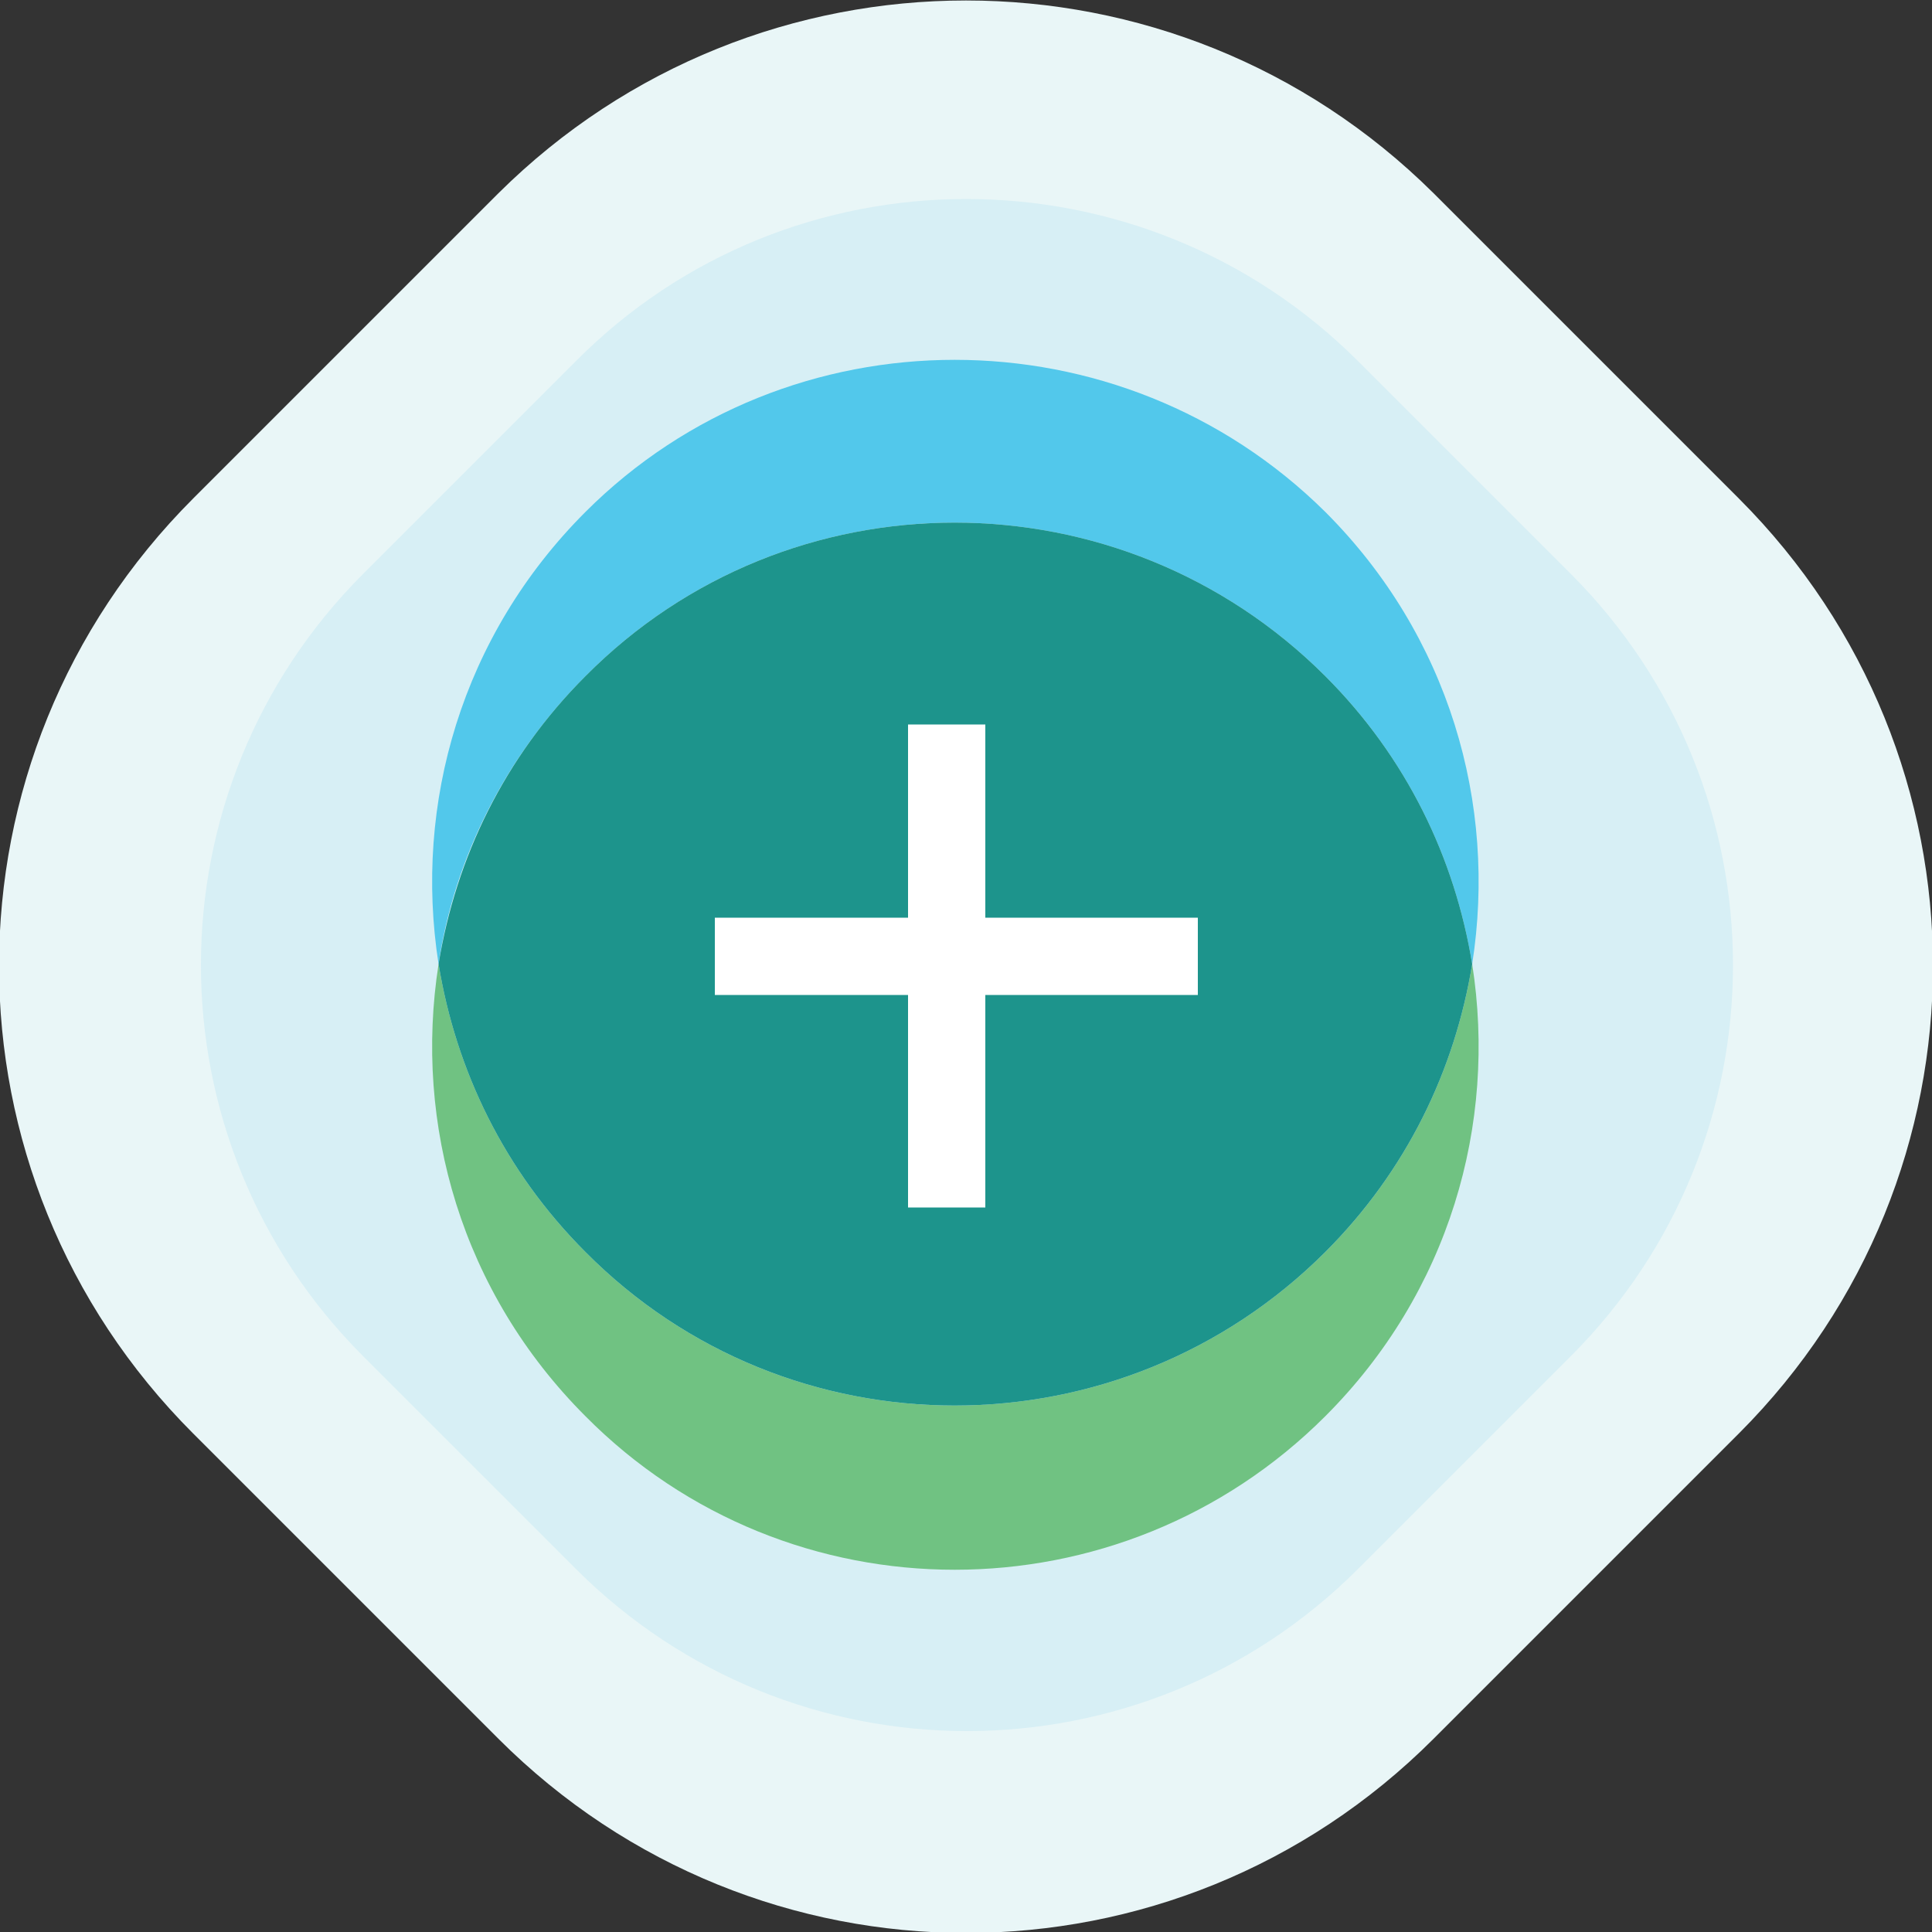 <svg xmlns="http://www.w3.org/2000/svg" version="1.1" x="0" y="0" viewBox="0 0 100 100" enable-background="new 0 0 100 100" xml:space="preserve"><rect x="0" y="0" width="100" height="100" fill="#333333" stroke="none"/><path fill="#E9F6F7" d="M74.2 10L90 25.8c13.4 13.4 13.4 35 0 48.4L74.2 90c-13.4 13.4-35 13.4-48.4 0L10 74.2c-13.4-13.4-13.4-35 0-48.4L25.8 10C39.2-3.3 60.8-3.3 74.2 10z"/><path fill="#D7EFF5" d="M70.3 18.7l11 11c11.2 11.2 11.2 29.3 0 40.5l-11 11c-11.2 11.2-29.3 11.2-40.5 0l-11-11c-11.2-11.2-11.2-29.3 0-40.5l11-11C40.9 7.5 59.1 7.5 70.3 18.7z"/><path fill="#70C282" d="M68.6 73.3c6.4-6.4 8.9-15.1 7.6-23.4 -0.9 5.5-3.4 10.7-7.6 14.9 -10.6 10.6-27.8 10.6-38.3 0 -4.2-4.2-6.7-9.4-7.6-14.9 -1.3 8.3 1.2 17 7.6 23.4C40.8 83.9 58 83.9 68.6 73.3z"/><path fill="#52C8EB" d="M30.3 35C40.8 24.4 58 24.4 68.6 35c4.2 4.2 6.7 9.4 7.6 14.9 1.3-8.3-1.2-17-7.6-23.4C58 16 40.8 16 30.3 26.5c-6.4 6.4-8.9 15.1-7.6 23.4C23.5 44.5 26.1 39.2 30.3 35z"/><path fill="#1D948C" d="M30.3 64.8c-4.2-4.2-6.7-9.4-7.6-14.9 0.9-5.5 3.4-10.7 7.6-14.9C40.8 24.4 58 24.4 68.6 35c4.2 4.2 6.7 9.4 7.6 14.9 -0.9 5.5-3.4 10.7-7.6 14.9C58 75.4 40.8 75.4 30.3 64.8z"/><rect x="37" y="47.5" fill="#FFFFFF" width="25" height="4"/><rect x="47" y="37.5" fill="#FFFFFF" width="4" height="25"/></svg>